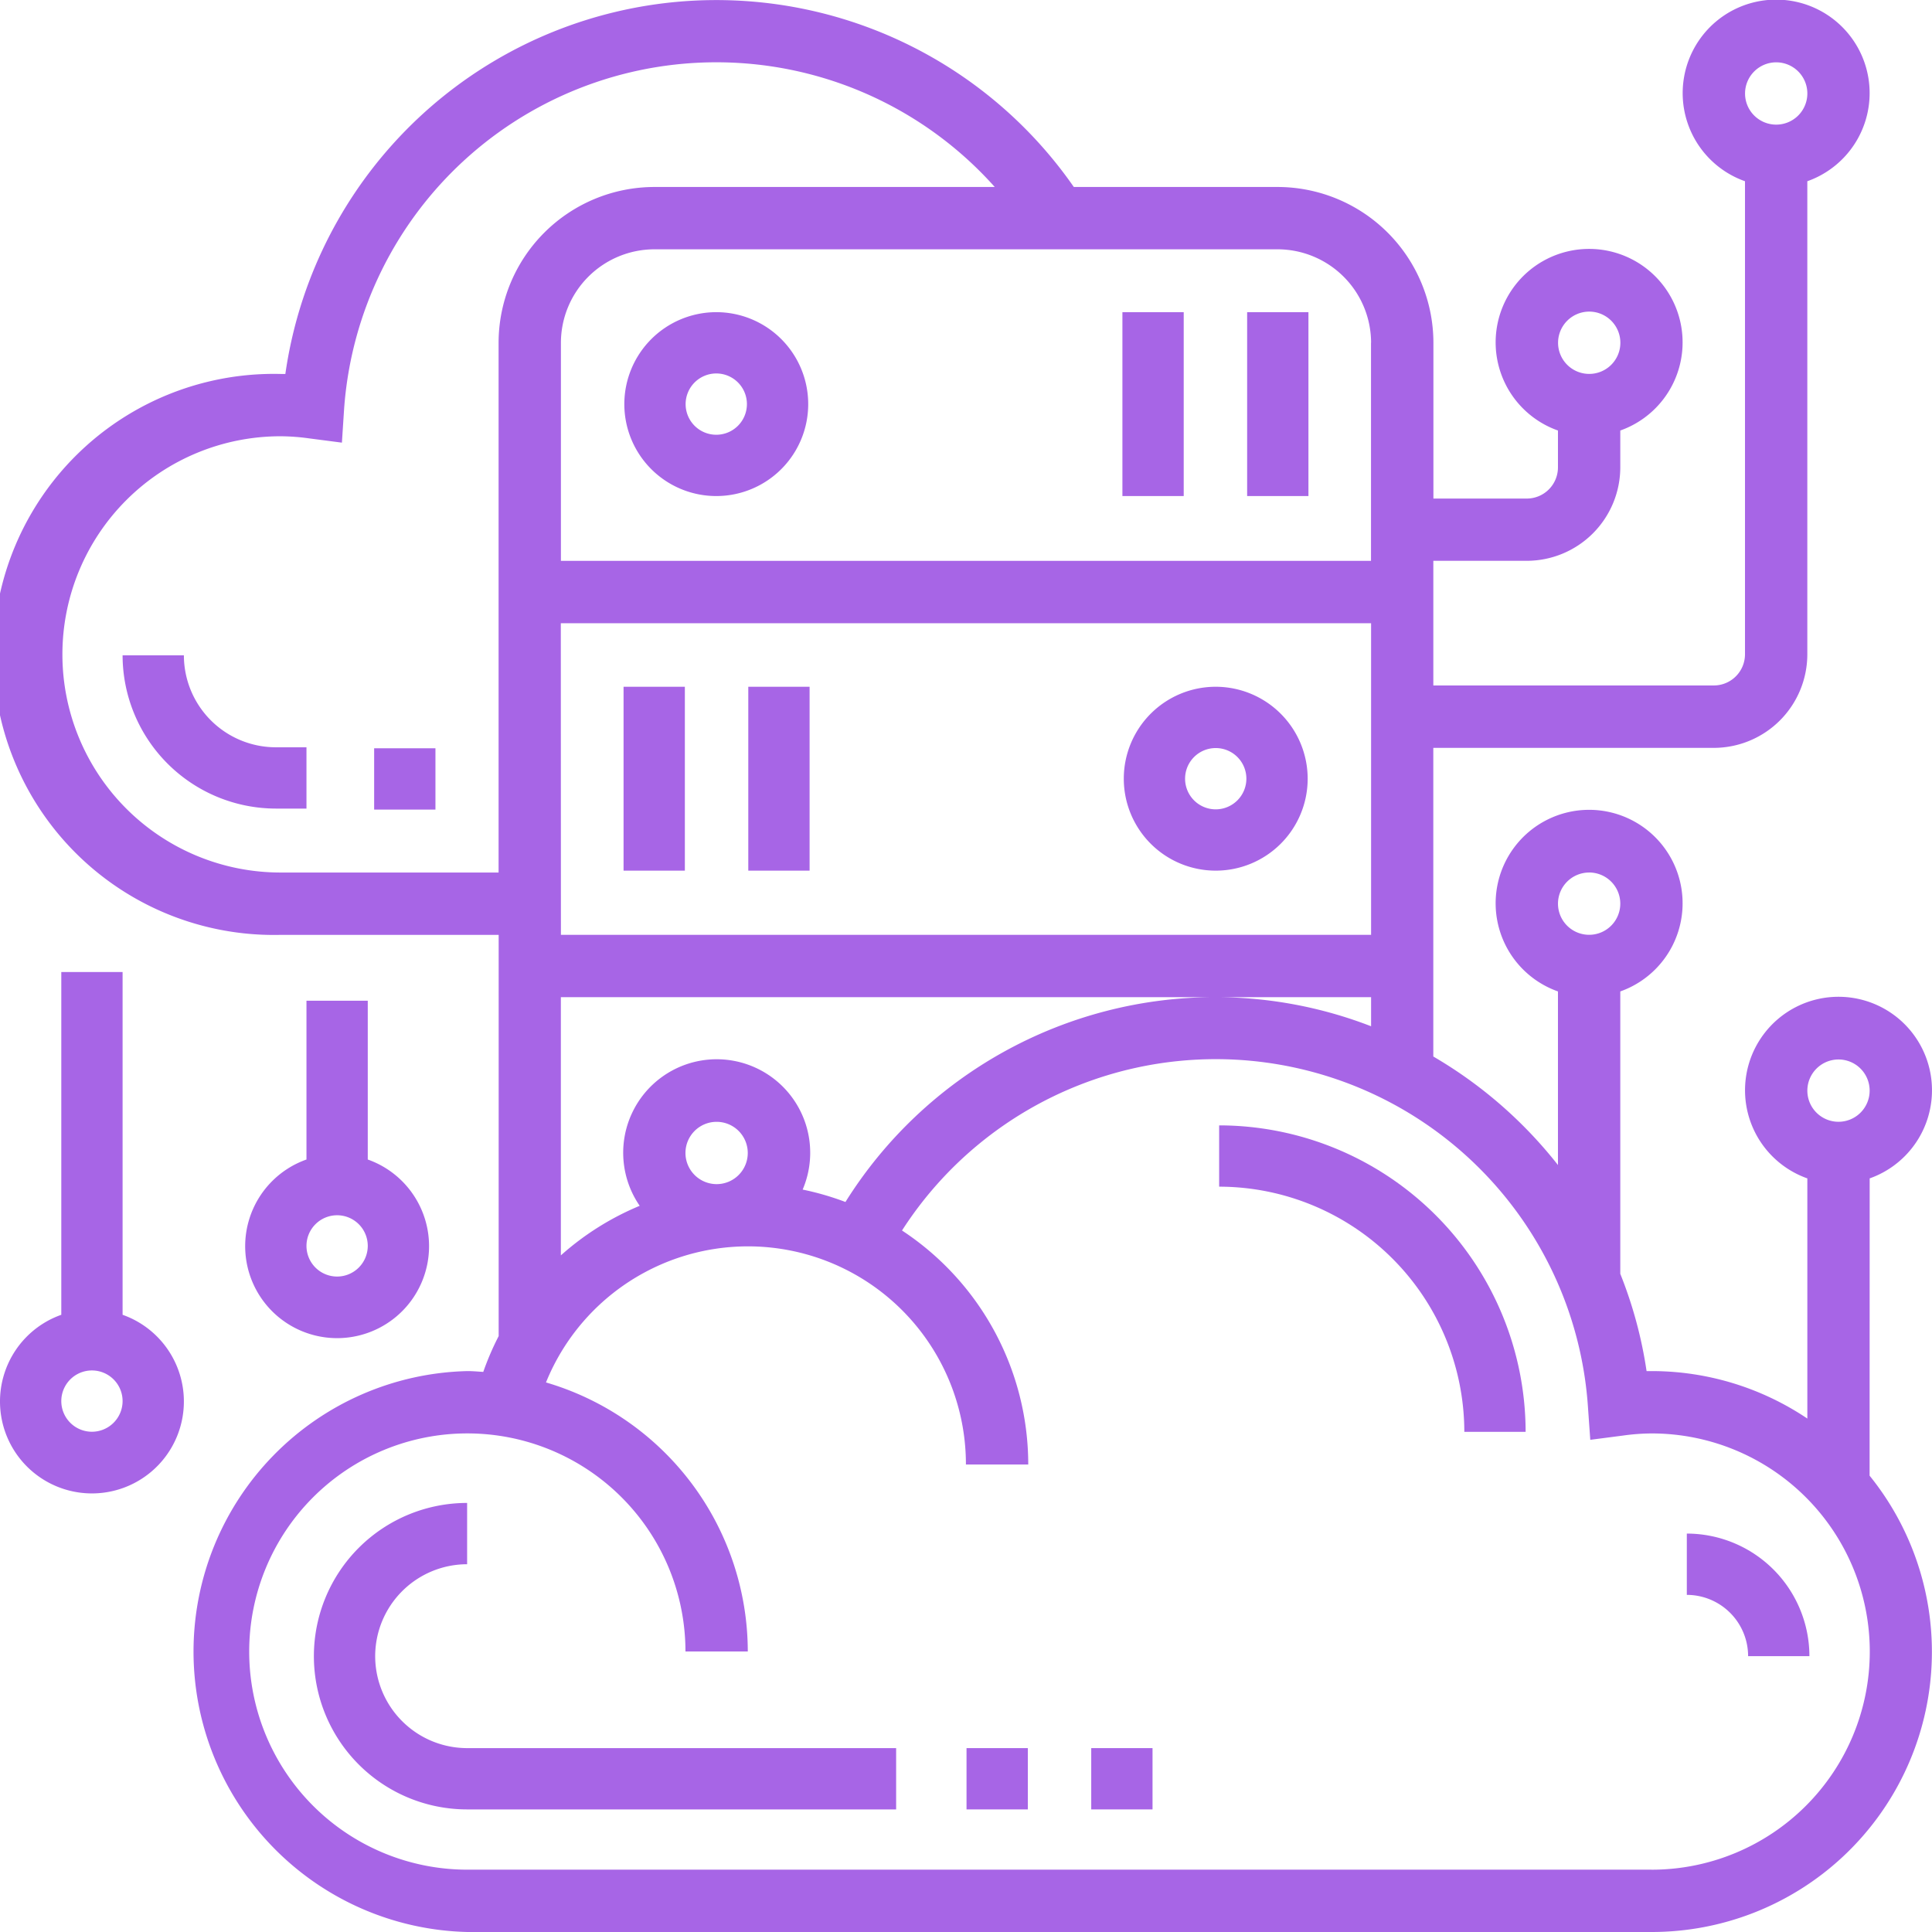 <svg xmlns="http://www.w3.org/2000/svg" width="73" height="73" viewBox="0 0 73 73">
  <g id="migrating" transform="translate(-1 -1)">
    <path id="Path_3021" data-name="Path 3021" d="M21,14.474A3.474,3.474,0,1,0,24.474,11,3.478,3.478,0,0,0,21,14.474Zm3.474-1.158a1.158,1.158,0,1,1-1.158,1.158A1.16,1.16,0,0,1,24.474,13.316Z" transform="translate(3.59 1.795)" fill="#a765e6"/>
    <path id="Path_3022" data-name="Path 3022" d="M41,11h2.316v6.948H41Z" transform="translate(7.123 1.795)" fill="#a765e6"/>
    <path id="Path_3023" data-name="Path 3023" d="M37,11h2.316v6.948H37Z" transform="translate(6.41 1.795)" fill="#a765e6"/>
    <path id="Path_3024" data-name="Path 3024" d="M40.474,23a3.474,3.474,0,1,0,3.474,3.474A3.478,3.478,0,0,0,40.474,23Zm0,4.632a1.158,1.158,0,1,1,1.158-1.158A1.16,1.16,0,0,1,40.474,27.632Z" transform="translate(6.462 3.949)" fill="#a765e6"/>
    <path id="Path_3025" data-name="Path 3025" d="M21,23h2.316v6.948H21Z" transform="translate(3.561 3.949)" fill="#a765e6"/>
    <path id="Path_3026" data-name="Path 3026" d="M25,23h2.316v6.948H25Z" transform="translate(4.274 3.949)" fill="#a765e6"/>
    <path id="Path_3027" data-name="Path 3027" d="M5.632,44.951V32H3.316V44.951a3.474,3.474,0,1,0,2.316,0ZM4.474,49.37a1.158,1.158,0,1,1,1.158-1.158A1.16,1.16,0,0,1,4.474,49.37Z" transform="translate(0 5.728)" fill="#a765e6"/>
    <path id="Path_3028" data-name="Path 3028" d="M11.316,33v6a3.474,3.474,0,1,0,2.316,0V33Zm1.158,10.422a1.158,1.158,0,1,1,1.158-1.158A1.16,1.16,0,0,1,12.474,43.422Z" transform="translate(1.264 5.812)" fill="#a765e6"/>
    <path id="Path_3029" data-name="Path 3029" d="M71.645,45.525a3.532,3.532,0,1,0-2.355,0V54.6A10.534,10.534,0,0,0,63.4,52.806h-.185a16.243,16.243,0,0,0-.993-3.675V38.461a3.532,3.532,0,1,0-2.355,0V45.02a16.663,16.663,0,0,0-4.71-4.1V29.258h10.6a3.537,3.537,0,0,0,3.532-3.532V7.848a3.532,3.532,0,1,0-2.355,0V25.726A1.179,1.179,0,0,1,65.758,26.9h-10.6v-4.71h3.532a3.537,3.537,0,0,0,3.532-3.532V17.267a3.532,3.532,0,1,0-2.355,0v1.394a1.179,1.179,0,0,1-1.177,1.177H55.161V13.952a5.894,5.894,0,0,0-5.887-5.887h-7.7A16.449,16.449,0,0,0,11.782,15.13H11.6a10.6,10.6,0,1,0,0,21.194h8.242V51.484a10.637,10.637,0,0,0-.582,1.353c-.2-.012-.394-.031-.6-.031a10.6,10.6,0,0,0,0,21.194H63.4a10.586,10.586,0,0,0,8.242-17.242Zm-10.6-11.558a1.177,1.177,0,1,1-1.177,1.177A1.179,1.179,0,0,1,61.048,33.968ZM68.113,3.355a1.177,1.177,0,1,1-1.177,1.177A1.179,1.179,0,0,1,68.113,3.355Zm-7.065,9.419a1.177,1.177,0,1,1-1.177,1.177A1.179,1.179,0,0,1,61.048,12.774Zm9.419,28.258A1.177,1.177,0,1,1,69.29,42.21,1.179,1.179,0,0,1,70.468,41.032ZM46.919,38.677a16.482,16.482,0,0,0-13.974,7.74,10.533,10.533,0,0,0-1.617-.469,3.533,3.533,0,1,0-6.157.613,10.549,10.549,0,0,0-2.979,1.873V38.677H52.806v1.1A16.306,16.306,0,0,0,46.919,38.677ZM26.9,44.565a1.177,1.177,0,1,1,1.177,1.177A1.179,1.179,0,0,1,26.9,44.565Zm-4.71-20.016H52.806V36.323H22.194Zm30.613-10.6v8.242H22.194V13.952a3.537,3.537,0,0,1,3.532-3.532H49.274A3.537,3.537,0,0,1,52.806,13.952ZM11.6,33.968a8.242,8.242,0,0,1,0-16.484,8.1,8.1,0,0,1,1.08.08l1.239.161L14,16.478A14.1,14.1,0,0,1,38.586,8.065H25.726a5.894,5.894,0,0,0-5.887,5.887V33.968ZM63.4,71.645H18.661A8.242,8.242,0,1,1,26.9,63.4h2.355a10.61,10.61,0,0,0-7.625-10.165,8.235,8.235,0,0,1,15.867,3.1h2.355a10.59,10.59,0,0,0-4.77-8.841A14.094,14.094,0,0,1,61,54.156l.088,1.247,1.239-.161a8.1,8.1,0,0,1,1.08-.08,8.242,8.242,0,1,1,0,16.484Z" transform="translate(0 0)" fill="#a765e6"/>
    <path id="Path_3030" data-name="Path 3030" d="M40,37v2.316a9.275,9.275,0,0,1,9.264,9.264H51.58A11.593,11.593,0,0,0,40,37Z" transform="translate(7.065 6.522)" fill="#a765e6"/>
    <path id="Path_3031" data-name="Path 3031" d="M13.316,54.79a3.478,3.478,0,0,1,3.474-3.474V49a5.79,5.79,0,1,0,0,11.58H33V58.264H16.79A3.478,3.478,0,0,1,13.316,54.79Z" transform="translate(1.86 8.788)" fill="#a765e6"/>
    <path id="Path_3032" data-name="Path 3032" d="M32,57h2.316v2.316H32Z" transform="translate(5.52 10.052)" fill="#a765e6"/>
    <path id="Path_3033" data-name="Path 3033" d="M36,57h2.316v2.316H36Z" transform="translate(6.232 10.052)" fill="#a765e6"/>
    <path id="Path_3034" data-name="Path 3034" d="M55,50v2.316a2.318,2.318,0,0,1,2.316,2.316h2.316A4.637,4.637,0,0,0,55,50Z" transform="translate(9.736 8.946)" fill="#a765e6"/>
    <path id="Path_3035" data-name="Path 3035" d="M7.316,22H5a5.8,5.8,0,0,0,5.79,5.79h1.158V25.474H10.79A3.478,3.478,0,0,1,7.316,22Z" transform="translate(0.632 3.762)" fill="#a765e6"/>
    <path id="Path_3036" data-name="Path 3036" d="M13,25h2.316v2.316H13Z" transform="translate(2.137 4.274)" fill="#a765e6"/>
  </g>
</svg>
